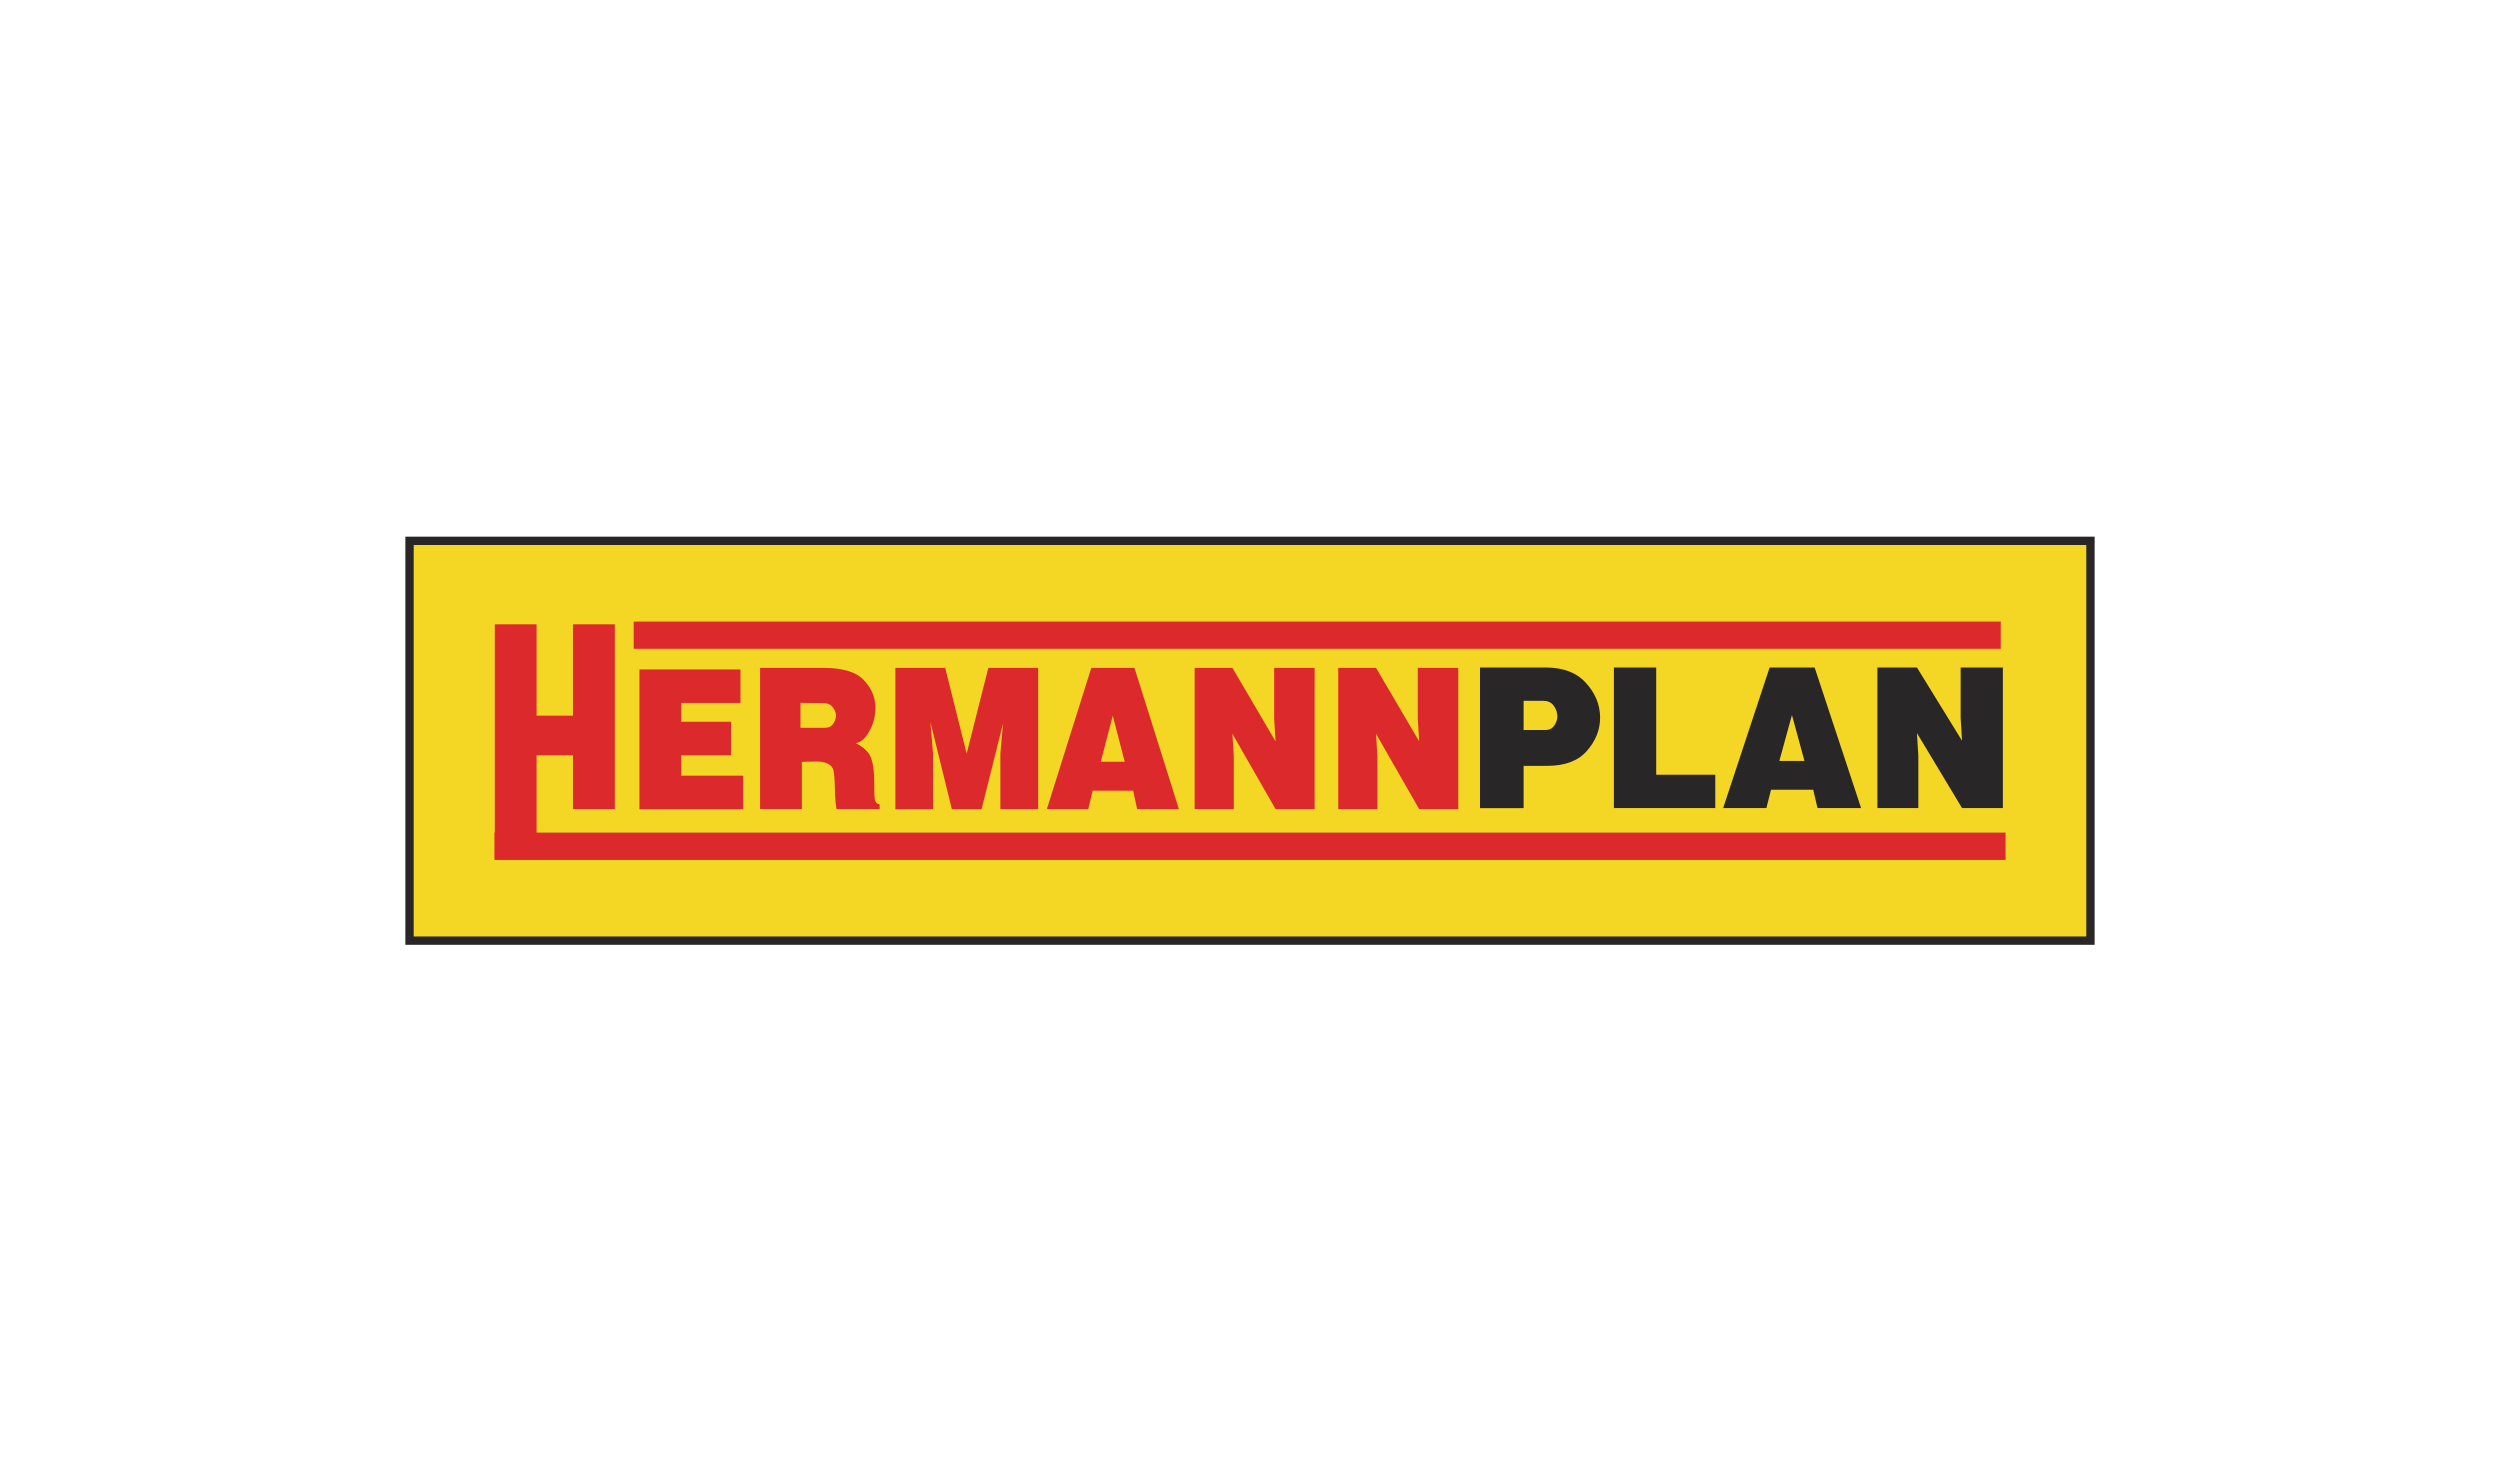 <?xml version="1.0" encoding="utf-8"?>
<!-- Generator: Adobe Illustrator 27.8.1, SVG Export Plug-In . SVG Version: 6.00 Build 0)  -->
<svg version="1.1" id="Capa_1" xmlns="http://www.w3.org/2000/svg" xmlns:xlink="http://www.w3.org/1999/xlink" x="0px" y="0px"
	 viewBox="0 0 270 160" style="enable-background:new 0 0 270 160;" xml:space="preserve">
<style type="text/css">
	.st0{fill:#D10A11;}
	.st1{fill-rule:evenodd;clip-rule:evenodd;}
	.st2{fill:#FFFFFF;}
	.st3{fill:#2A4270;}
	.st4{fill:#B6ABB1;}
	.st5{fill:#E41D29;}
	.st6{fill:#F4D624;}
	.st7{fill:#282626;}
	.st8{fill:#DC292C;}
	.st9{fill:#666666;}
	.st10{fill:#F1B426;}
	.st11{fill:#0890A0;}
	.st12{fill-rule:evenodd;clip-rule:evenodd;fill:#1D1D1B;}
	.st13{fill-rule:evenodd;clip-rule:evenodd;fill:#FFFFFF;}
	.st14{fill-rule:evenodd;clip-rule:evenodd;fill:#179AD7;}
	.st15{fill:none;}
	.st16{fill-rule:evenodd;clip-rule:evenodd;fill:#272526;}
	
		.st17{clip-path:url(#SVGID_00000062870585550091006460000012923241009946092214_);fill:url(#SVGID_00000076569086675636645290000001762375504369634445_);}
	
		.st18{clip-path:url(#SVGID_00000038372315460370655160000007475769130880615072_);fill:url(#SVGID_00000064326118443068673160000016989540982962534279_);}
	
		.st19{clip-path:url(#SVGID_00000046320258178833425650000001276907933965630630_);fill:url(#SVGID_00000088841512879227934100000009759235133376091785_);}
	
		.st20{clip-path:url(#SVGID_00000026869234386231417240000014719622970128291997_);fill:url(#SVGID_00000032619271032539616270000017533158223148593074_);}
	.st21{fill-rule:evenodd;clip-rule:evenodd;fill:#E5282D;}
	.st22{fill-rule:evenodd;clip-rule:evenodd;fill:#FFEC08;}
	.st23{fill:#6D6E70;}
	.st24{fill:#6E6F71;}
	.st25{fill:#6F7072;}
	.st26{fill:#707173;}
	.st27{fill:#717274;}
	.st28{fill:#727375;}
	.st29{fill:#737476;}
	.st30{fill:#747577;}
	.st31{fill:#757678;}
	.st32{fill:#767779;}
	.st33{fill:#77787A;}
	.st34{fill:#78797B;}
	.st35{fill:#797A7C;}
	.st36{fill:#7A7B7D;}
	.st37{fill:#7B7C7E;}
	.st38{fill:#7C7D7F;}
	.st39{fill:#7D7E80;}
	.st40{fill:#7E7F81;}
	.st41{fill:#7F8082;}
	.st42{fill:#808183;}
	.st43{fill:#818284;}
	.st44{fill:#828385;}
	.st45{fill:#838486;}
	.st46{fill:#848587;}
	.st47{fill:#858688;}
	.st48{fill:#868789;}
	.st49{fill:#87888A;}
	.st50{fill:#88898B;}
	.st51{fill:#898A8C;}
	.st52{fill:#8A8B8D;}
	.st53{fill:#8B8C8E;}
	.st54{fill:#8C8D8F;}
	.st55{fill:#8D8E90;}
	.st56{fill:#8E8F91;}
	.st57{fill:#8F9092;}
	.st58{fill:#909193;}
	.st59{fill:#919294;}
	.st60{fill:#929395;}
	.st61{fill:#939496;}
	.st62{fill:#949597;}
	.st63{fill:#959698;}
	.st64{fill:#969799;}
	.st65{fill:#97989A;}
	.st66{fill:#98999B;}
	.st67{fill:#999A9C;}
	.st68{fill:#9A9B9D;}
	.st69{fill:#9B9C9E;}
	.st70{fill:#9C9D9F;}
	.st71{fill:#9D9EA0;}
	.st72{fill:#9E9FA1;}
	.st73{fill:#9FA0A2;}
	.st74{fill:#A0A1A3;}
	.st75{fill:#A1A2A4;}
	.st76{fill:#A2A3A5;}
	.st77{fill:#A3A4A6;}
	.st78{fill:#A4A5A7;}
	.st79{fill:#A5A6A8;}
	.st80{fill:#A6A7A9;}
	.st81{fill:#A7A8AA;}
	.st82{fill:#A8A9AB;}
	.st83{fill:#A9AAAC;}
	.st84{fill:#AAABAD;}
	.st85{fill:#ABACAE;}
	.st86{fill:#ACADAF;}
	.st87{fill:#ADAEB0;}
	.st88{fill:#AEAFB1;}
	.st89{fill:#AFB0B2;}
	.st90{fill:#B0B1B3;}
	.st91{fill:#B1B2B4;}
	.st92{fill:#B2B3B5;}
	.st93{fill:#B3B4B6;}
	.st94{fill:#B4B5B7;}
	.st95{fill:#B5B6B8;}
	.st96{fill:#B6B7B9;}
	.st97{fill:#B7B8BA;}
	.st98{fill:#B8B9BB;}
	.st99{fill:#B9BABC;}
	.st100{fill:#BABBBD;}
	.st101{fill:#BBBCBE;}
	.st102{fill:#BCBDBF;}
	.st103{fill:#BDBEC0;}
	.st104{fill:#BEBFC1;}
	.st105{fill:#BFC0C2;}
	.st106{fill:#C0C1C3;}
	.st107{fill:#C1C2C4;}
	.st108{fill:#C2C3C5;}
	.st109{fill:#C3C4C6;}
	.st110{fill:#C4C5C7;}
	.st111{fill:#C5C6C8;}
	.st112{fill:#C6C7C9;}
	.st113{fill:#C7C8CA;}
	.st114{fill:#C8C9CB;}
	.st115{fill:#9C212D;}
	.st116{fill:#939698;}
	.st117{fill:#1C3F84;}
	.st118{fill-rule:evenodd;clip-rule:evenodd;fill:#020202;}
	.st119{fill-rule:evenodd;clip-rule:evenodd;fill:#E1242C;}
	.st120{fill-rule:evenodd;clip-rule:evenodd;fill:#C5C6C8;}
	.st121{fill-rule:evenodd;clip-rule:evenodd;fill:#1B1918;}
	.st122{fill:#1280AC;}
	.st123{fill:none;stroke:#1280AC;stroke-width:1.098;stroke-miterlimit:10;}
	.st124{fill:#F2E632;}
	.st125{fill:#8B8A8D;}
	.st126{fill:#1C171C;}
	.st127{fill:#159947;}
	.st128{fill:#003E92;}
	.st129{fill:#1C1C1C;}
	.st130{fill:#E9580C;}
</style>
<g>
	<rect x="44.23" y="58.41" class="st6" width="181.54" height="43.18"/>
	<polygon class="st7" points="225.77,58.41 225.77,57.96 43.78,57.96 43.78,102.04 226.22,102.04 226.22,57.96 225.77,57.96 
		225.77,58.41 225.32,58.41 225.32,101.14 44.68,101.14 44.68,58.86 225.77,58.86 225.77,58.41 225.32,58.41 	"/>
	<path class="st8" d="M144.53,72.13h4.08l4.66,7.94l-0.15-2.46v-5.48h4.37v15.25h-4.22l-4.66-8.13l0.15,2.48v5.65h-4.23V72.13z
		 M129.02,72.13h4.08l4.66,7.94l-0.15-2.46v-5.48h4.37v15.25h-4.22l-4.66-8.13l0.15,2.48v5.65h-4.23V72.13z M118.88,82.27h2.59
		l-1.29-4.98L118.88,82.27z M117.86,72.13h4.66l4.8,15.25h-4.51l-0.43-1.99h-4.37l-0.48,1.99h-4.47L117.86,72.13z M102.08,72.13
		l2.32,9.26l2.34-9.26h5.38v15.25h-4.08V81.4l0.29-3.28l-2.32,9.27h-3.21l-2.32-9.43l0.29,3.45v5.98H96.7V72.13H102.08z
		 M86.45,75.91v2.69h2.59c0.4,0.02,0.7-0.11,0.92-0.39c0.21-0.28,0.32-0.58,0.32-0.91v-0.06v-0.06c-0.03-0.31-0.16-0.6-0.39-0.86
		c-0.22-0.26-0.56-0.39-1-0.39L86.45,75.91z M82.08,72.13h6.96c2.01,0.02,3.43,0.45,4.23,1.3c0.81,0.85,1.23,1.79,1.27,2.81v0.09
		v0.1c0,0.93-0.22,1.78-0.66,2.56c-0.44,0.78-0.93,1.21-1.47,1.26c0.94,0.49,1.51,1.06,1.71,1.73c0.2,0.66,0.3,1.48,0.3,2.46v0.8
		c0,0.5,0.02,0.88,0.07,1.14c0.05,0.26,0.22,0.43,0.51,0.51v0.48h-4.66c-0.08-0.49-0.13-0.95-0.15-1.39
		c-0.02-0.44-0.03-0.84-0.03-1.18c-0.02-0.63-0.06-1.14-0.13-1.53c-0.08-0.38-0.31-0.66-0.7-0.82c-0.15-0.08-0.33-0.13-0.54-0.16
		c-0.21-0.03-0.42-0.05-0.65-0.05c-0.12,0-0.25,0-0.37,0.01c-0.12,0.01-0.26,0.01-0.39,0.01h-0.04h-0.04c-0.12,0-0.24,0-0.36,0.01
		c-0.12,0.01-0.23,0.02-0.34,0.02v5.08h-4.51V72.13z M69.05,72.3h10.92v3.62h-6.4v2.03h5.38v3.62h-5.38v2.2h6.69v3.62h-11.2V72.3z
		 M53.44,67.43h4.51v9.86h3.93v-9.86h4.52v19.95h-4.52v-5.82h-3.93v8.46h-4.51V67.43z"/>
	<rect x="68.44" y="67.13" class="st8" width="147.64" height="2.94"/>
	<polygon class="st8" points="53.42,89.92 216.6,89.92 216.6,92.87 53.42,92.87 53.4,92.85 53.4,89.94 	"/>
	<path class="st7" d="M202.77,72.09h4.26L211.9,80l-0.15-2.45v-5.46h4.56v15.18h-4.41l-4.87-8.1l0.15,2.47v5.63h-4.42V72.09z
		 M192.17,82.18h2.71l-1.35-4.96L192.17,82.18z M191.12,72.09h4.86L201,87.27h-4.71l-0.46-1.98h-4.56l-0.5,1.98h-4.67L191.12,72.09z
		 M174.31,72.09h4.56v11.58h6.38v3.6h-10.95V72.09z M164.55,75.69v3.15h2.27c0.43,0.02,0.76-0.12,0.99-0.41
		c0.22-0.29,0.35-0.61,0.38-0.96v-0.06v-0.06v-0.11l-0.02-0.13c-0.04-0.35-0.19-0.67-0.43-0.97c-0.25-0.3-0.6-0.45-1.06-0.45
		L164.55,75.69z M159.84,72.09h7.14c1.89,0.01,3.32,0.57,4.31,1.67c0.99,1.1,1.49,2.31,1.52,3.63v0.08v0.06
		c0,1.29-0.47,2.47-1.42,3.56c-0.94,1.08-2.37,1.62-4.27,1.62h-2.57v4.57h-4.71V72.09z"/>
</g>
</svg>
